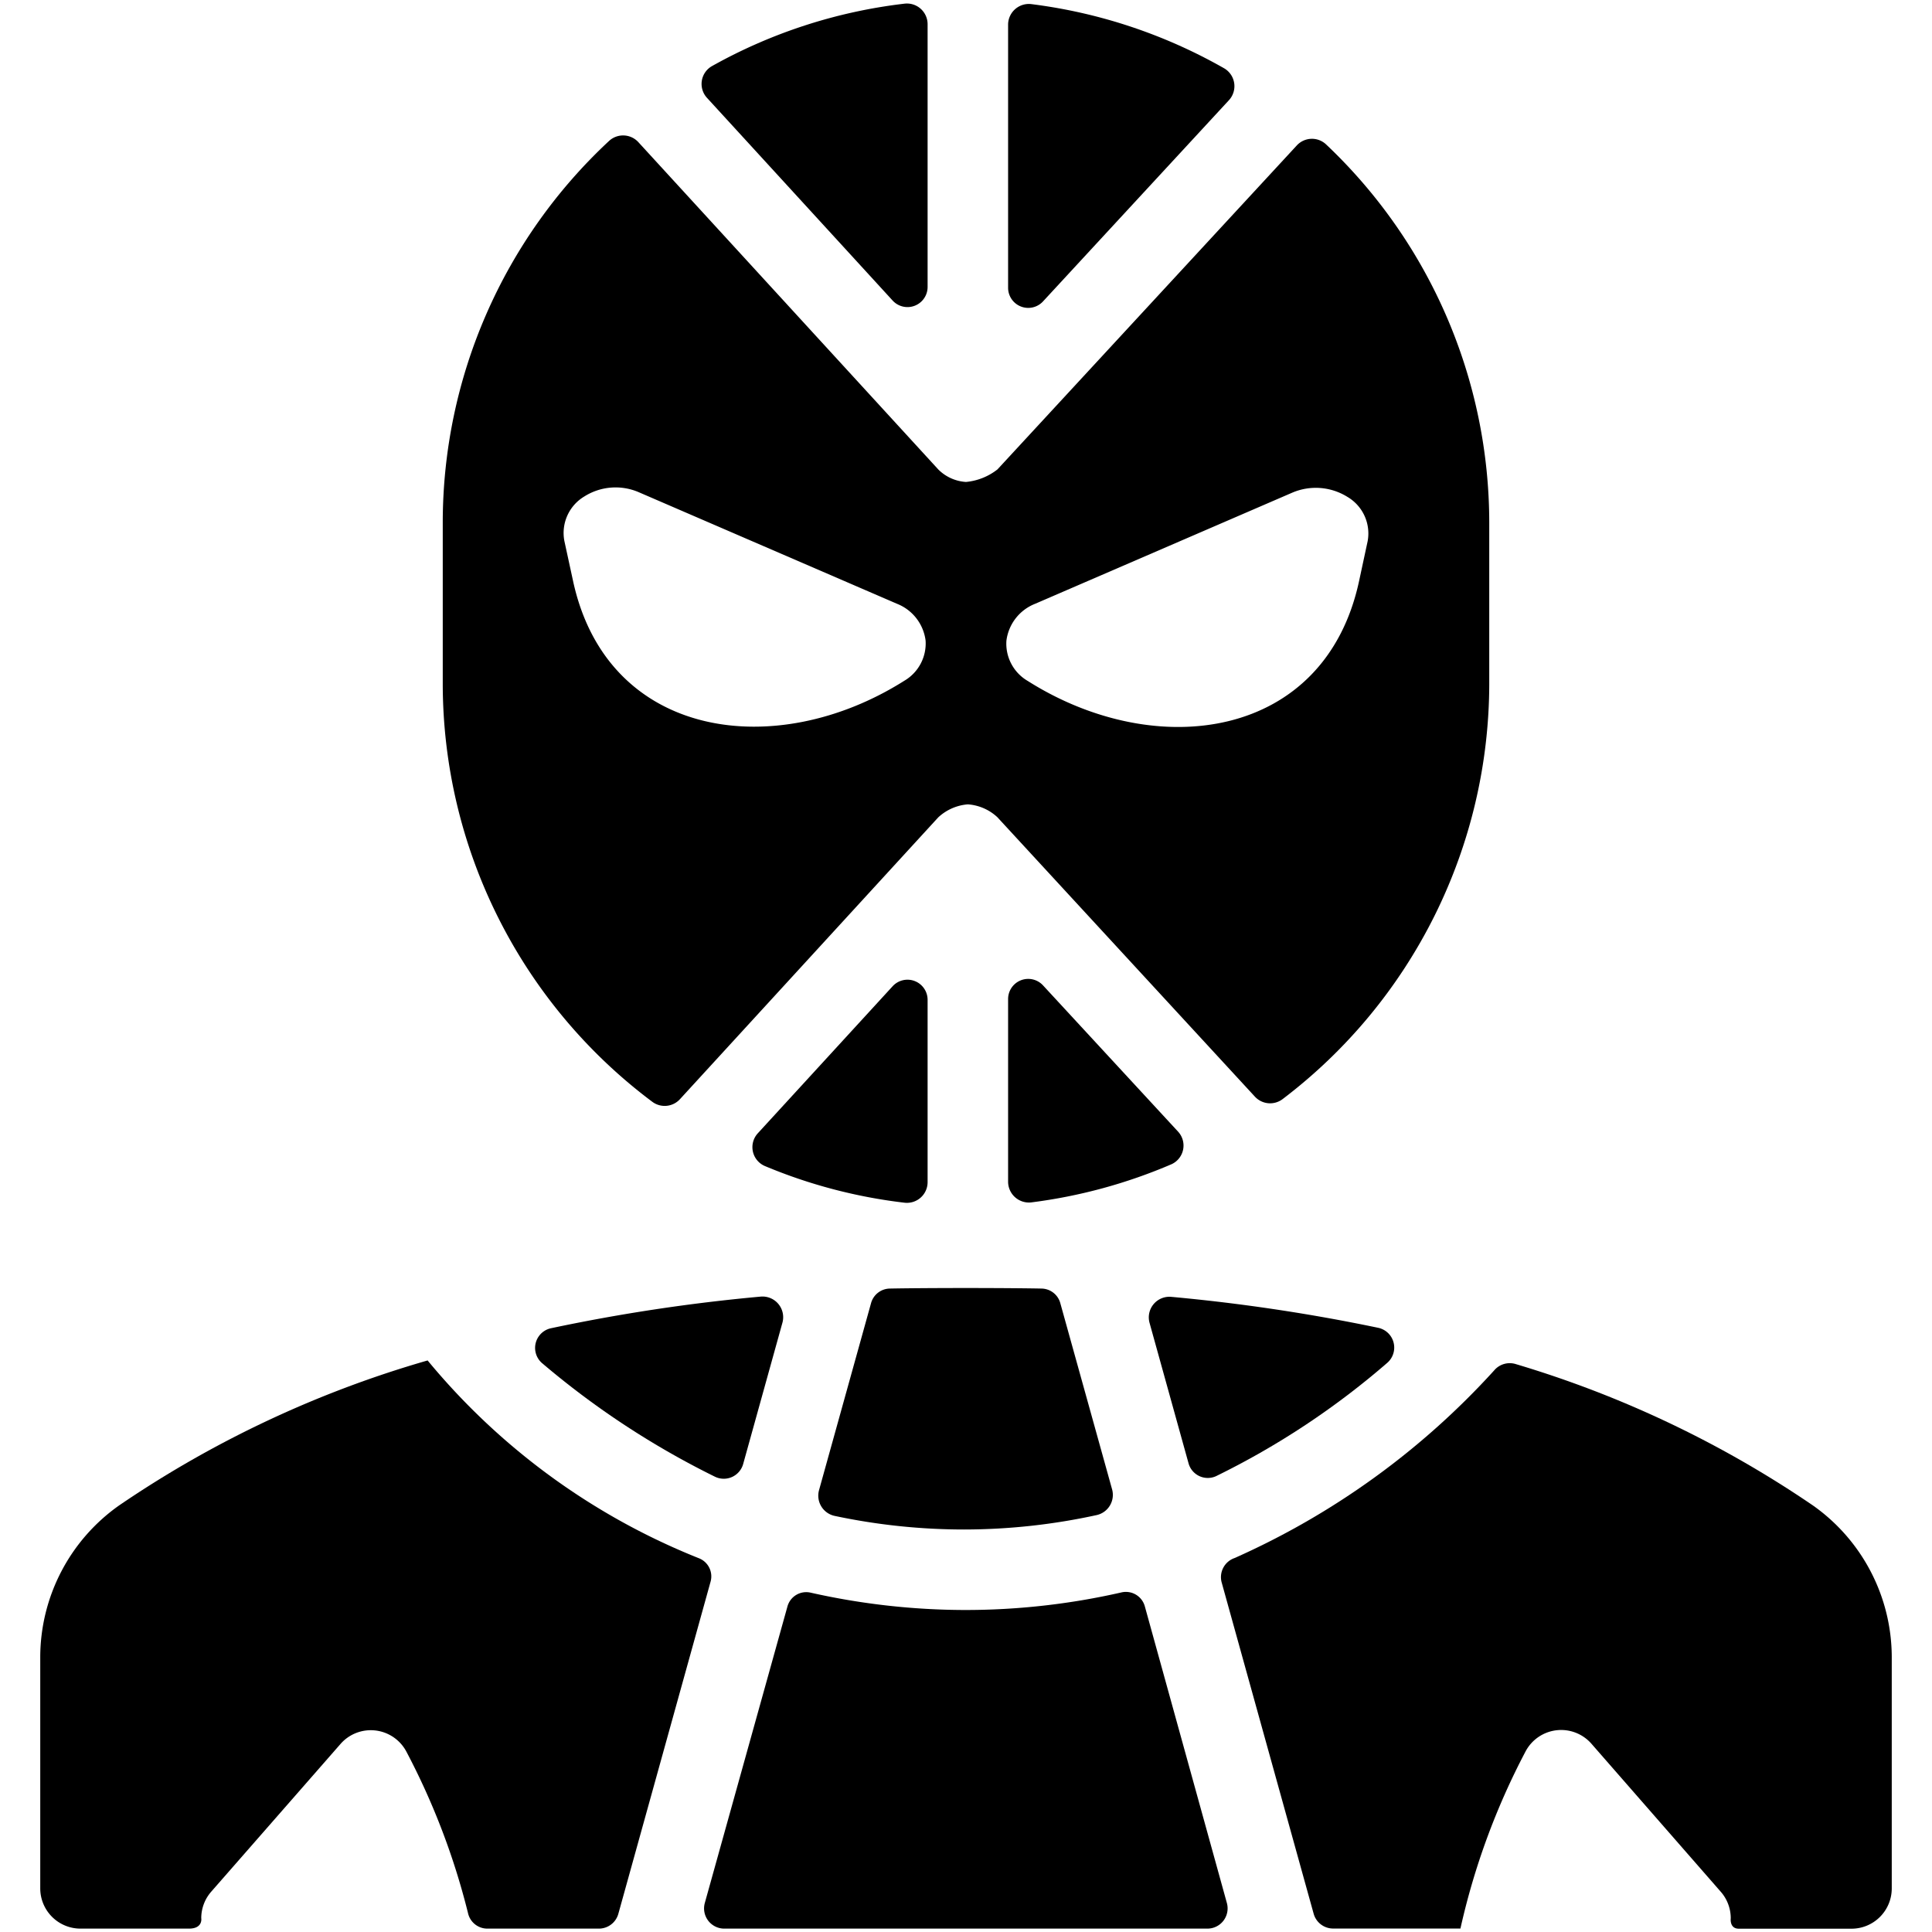 <svg id="Bold" xmlns="http://www.w3.org/2000/svg" viewBox="0 0 24 24"><title>famous-character-spiderman</title><path d="M11.089,3.734a.25.25,0,0,0,.434-.169V.3a.257.257,0,0,0-.282-.255,6.419,6.419,0,0,0-2.4.778.255.255,0,0,0-.058.393Z"/><path d="M8.106,13.689a.257.257,0,0,0,.341-.035l3.208-3.5a.61.61,0,0,1,.368-.162.6.6,0,0,1,.366.159l3.2,3.472a.257.257,0,0,0,.342.032A6.486,6.486,0,0,0,18.5,8.492v-2a6.47,6.47,0,0,0-2.029-4.7.256.256,0,0,0-.362.015L12.391,5.831A.745.745,0,0,1,12,5.987a.532.532,0,0,1-.343-.154L7.93,1.766a.257.257,0,0,0-.361-.018A6.477,6.477,0,0,0,5.5,6.492v2A6.491,6.491,0,0,0,8.106,13.689ZM12.86,7.5,16.053,6.12a.743.743,0,0,1,.686.053.527.527,0,0,1,.25.552l-.106.493c-.424,1.969-2.516,2.254-4.116,1.241a.536.536,0,0,1-.265-.5A.569.569,0,0,1,12.86,7.5ZM7.011,6.721a.528.528,0,0,1,.245-.552.727.727,0,0,1,.678-.055L11.142,7.5a.568.568,0,0,1,.356.457.537.537,0,0,1-.265.5c-1.6,1.011-3.691.725-4.115-1.243Z"/><path d="M12.957,3.744l2.31-2.5a.257.257,0,0,0-.056-.393,6.46,6.46,0,0,0-2.4-.8A.258.258,0,0,0,12.523.3V3.574A.25.25,0,0,0,12.957,3.744Z"/><path d="M14.634,14.057l-1.677-1.816a.25.25,0,0,0-.434.169v2.272a.259.259,0,0,0,.285.255,6.469,6.469,0,0,0,1.746-.475A.255.255,0,0,0,14.634,14.057Z"/><path d="M11.523,14.686V12.42a.25.25,0,0,0-.434-.169L9.414,14.078a.255.255,0,0,0,.083.405,6.414,6.414,0,0,0,1.744.458A.257.257,0,0,0,11.523,14.686Z"/><path d="M10.368,18.831A7.756,7.756,0,0,0,11.98,19h0a7.738,7.738,0,0,0,1.647-.18.257.257,0,0,0,.188-.318l-.643-2.312a.246.246,0,0,0-.233-.183c-.463-.009-1.423-.009-1.886,0a.246.246,0,0,0-.233.183l-.645,2.319A.257.257,0,0,0,10.368,18.831Z"/><path d="M14.764,18.176a.248.248,0,0,0,.341.162,9.864,9.864,0,0,0,2.131-1.411.251.251,0,0,0-.113-.432,22.6,22.6,0,0,0-2.573-.385.256.256,0,0,0-.271.319Z"/><path d="M14.221,19.953a.244.244,0,0,0-.292-.171A8.717,8.717,0,0,1,11.984,20h0a8.79,8.79,0,0,1-1.912-.215.242.242,0,0,0-.29.171L8.755,23.641A.251.251,0,0,0,9,23.958H15a.251.251,0,0,0,.241-.317Z"/><path d="M8.682,19.357A8.406,8.406,0,0,1,5.312,16.9a13.35,13.35,0,0,0-3.831,1.8A2.31,2.31,0,0,0,.5,20.573v2.885a.5.5,0,0,0,.5.5H2.347c.177,0,.153-.13.153-.13a.5.5,0,0,1,.124-.329L4.23,21.664a.5.5,0,0,1,.818.095,8.875,8.875,0,0,1,.766,2.007.246.246,0,0,0,.238.192H7.44a.251.251,0,0,0,.241-.183l1.146-4.127A.242.242,0,0,0,8.682,19.357Z"/><path d="M6.844,16.5a.25.25,0,0,0-.113.431,10.411,10.411,0,0,0,2.15,1.413.25.25,0,0,0,.351-.158l.489-1.76a.257.257,0,0,0-.272-.319A22.3,22.3,0,0,0,6.844,16.5Z"/><path d="M22.519,18.7a13.267,13.267,0,0,0-3.687-1.754.253.253,0,0,0-.272.079,9.655,9.655,0,0,1-3.222,2.329.251.251,0,0,0-.163.3l1.144,4.12a.251.251,0,0,0,.241.183h1.582a8.857,8.857,0,0,1,.809-2.2.5.5,0,0,1,.819-.095L21.376,23.5a.5.5,0,0,1,.124.329s-.018.13.1.13H23a.5.5,0,0,0,.5-.5V20.573A2.31,2.31,0,0,0,22.519,18.7Z"/></svg>